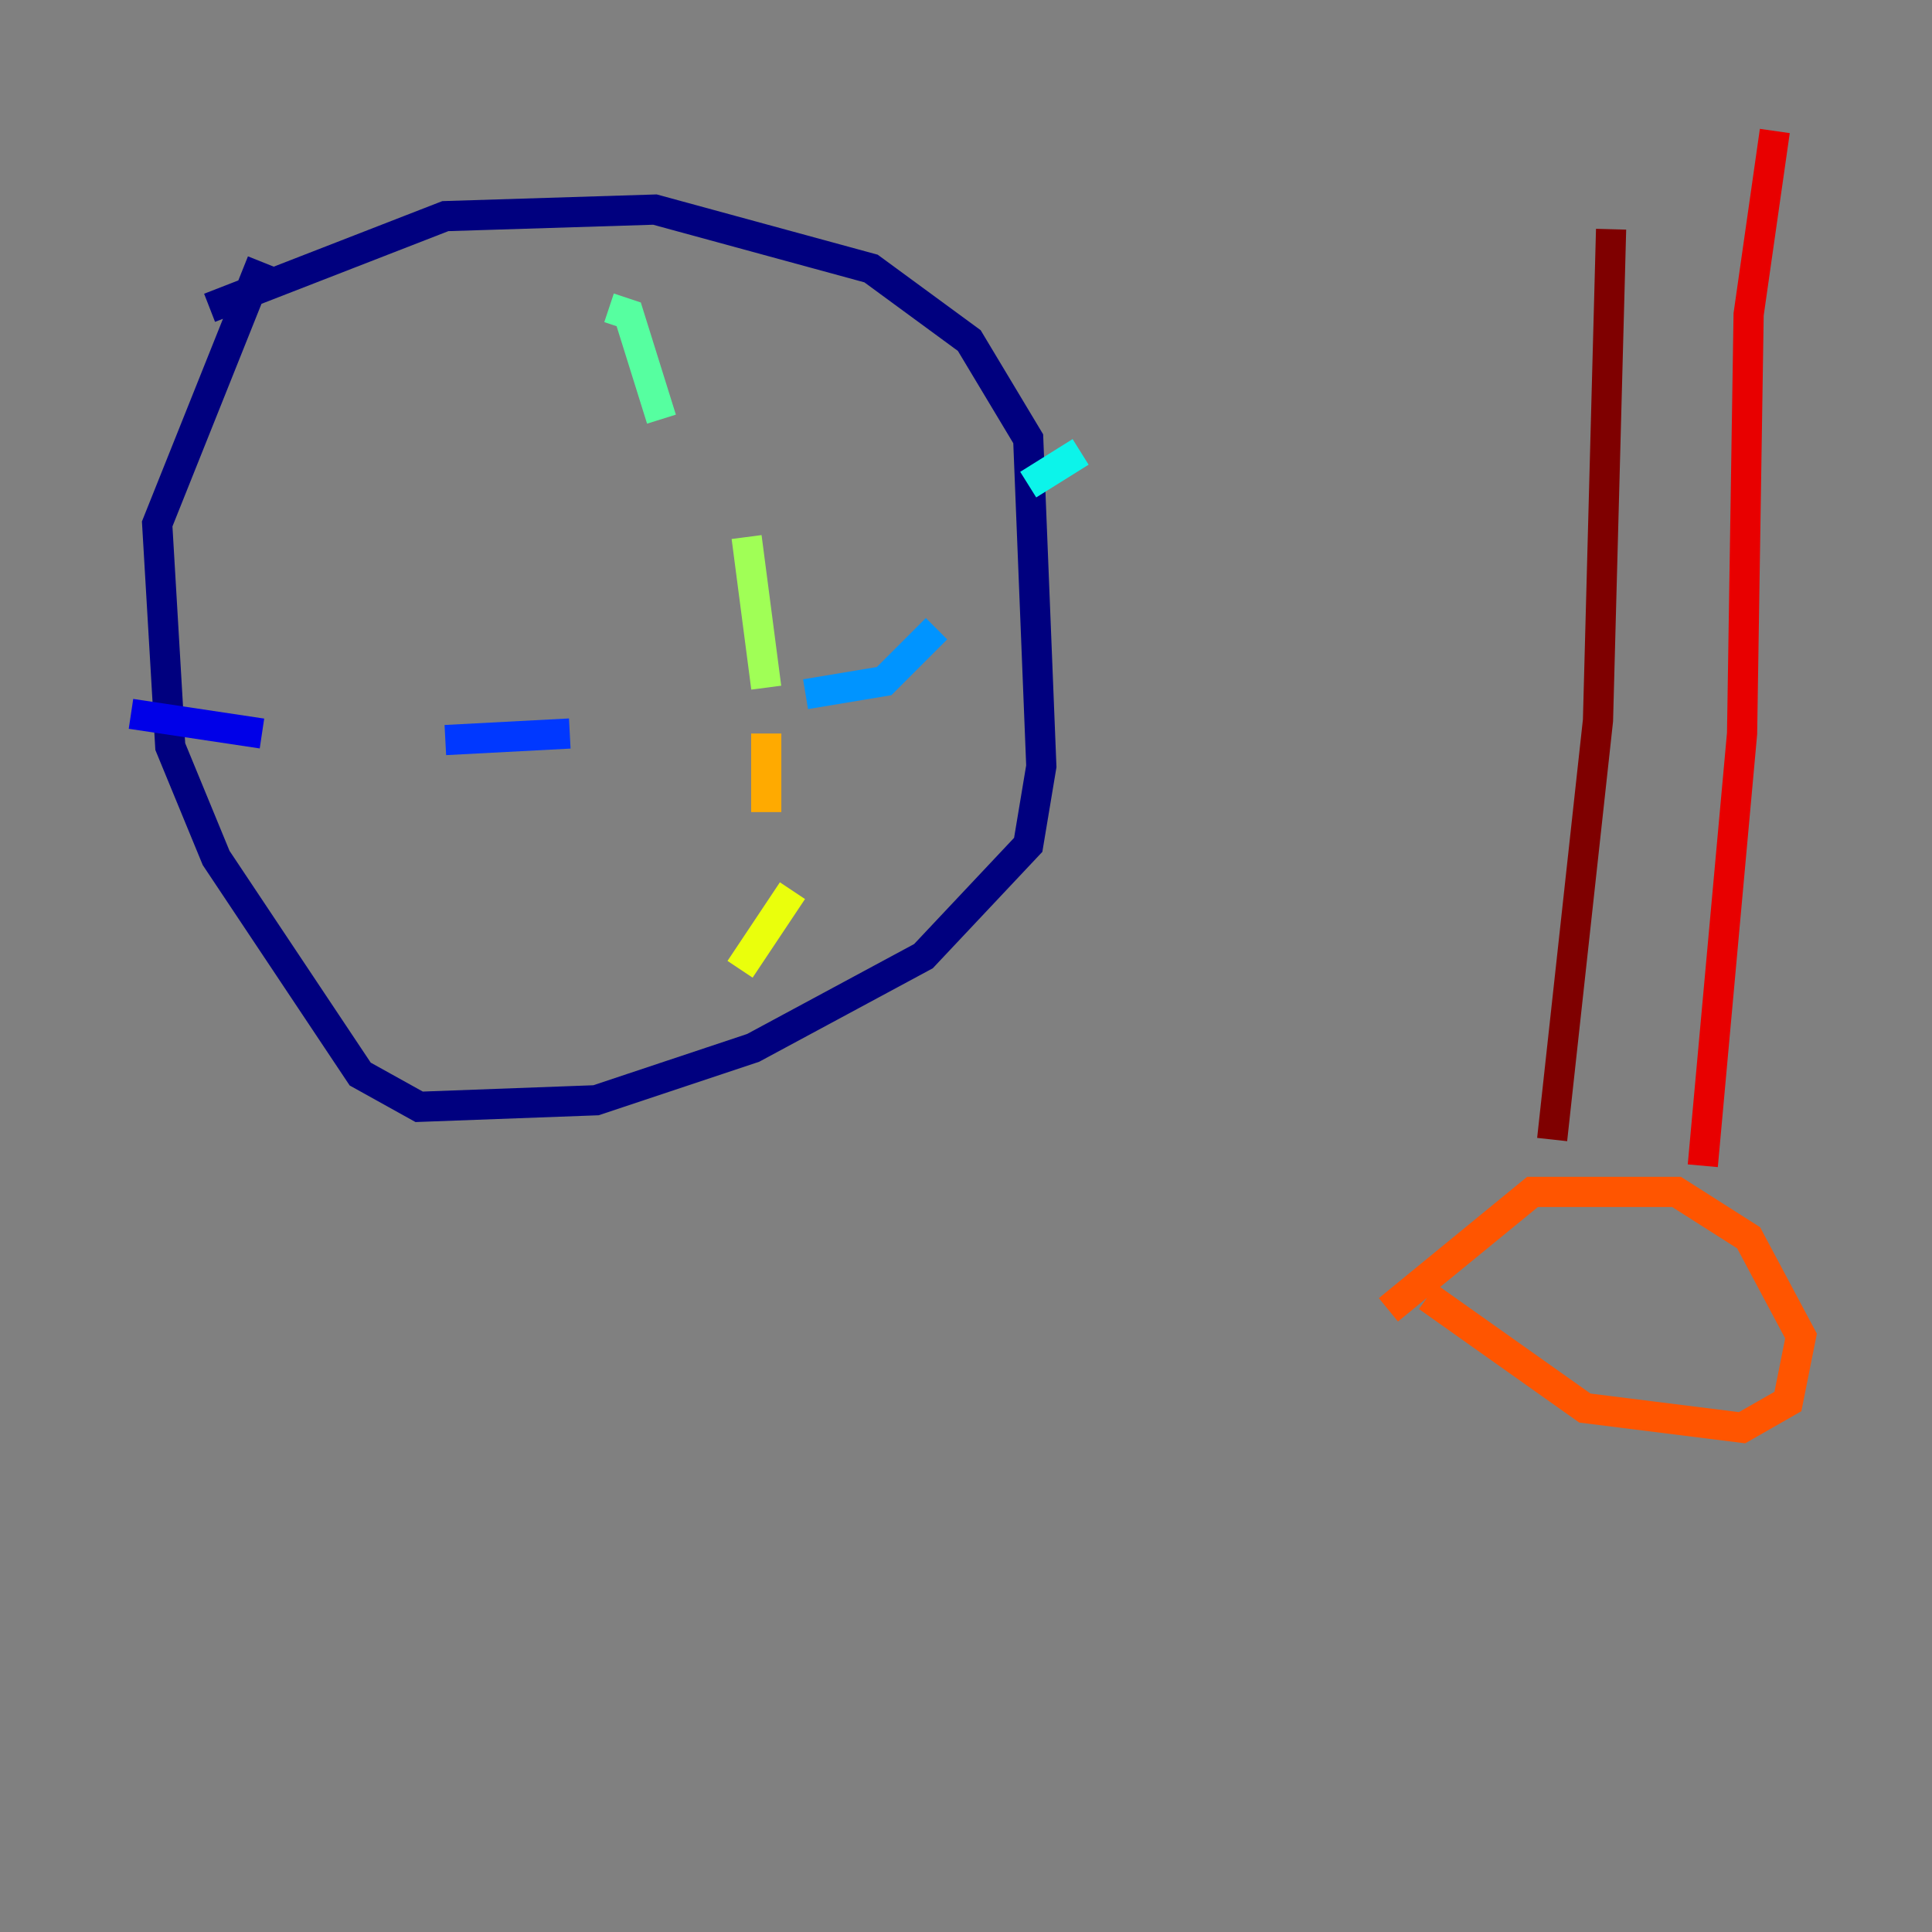<?xml version="1.0" encoding="utf-8" ?>
<svg baseProfile="tiny" height="128" version="1.2" viewBox="0,0,128,128" width="128" xmlns="http://www.w3.org/2000/svg" xmlns:ev="http://www.w3.org/2001/xml-events" xmlns:xlink="http://www.w3.org/1999/xlink"><rect x="0" y="0" width="128" height="128" fill="#808080" stroke="none"/><defs /><polyline fill="none" points="13.885,20.393 29.505,14.319 43.39,13.885 57.709,17.79 64.217,22.563 68.122,29.071 68.99,50.766 68.122,55.973 61.18,63.349 49.898,69.424 39.485,72.895 27.77,73.329 23.864,71.159 14.319,56.841 11.281,49.464 10.414,34.712 17.356,17.356" stroke="#00007f" stroke-width="2" /><polyline fill="none" points="8.678,47.295 17.356,48.597" stroke="#0000e8" stroke-width="2" /><polyline fill="none" points="29.505,49.031 37.749,48.597" stroke="#0038ff" stroke-width="2" /><polyline fill="none" points="53.37,45.993 58.576,45.125 62.047,41.654" stroke="#0094ff" stroke-width="2" /><polyline fill="none" points="68.122,32.108 71.593,29.939" stroke="#0cf4ea" stroke-width="2" /><polyline fill="none" points="40.352,20.393 41.654,20.827 43.824,27.77" stroke="#56ffa0" stroke-width="2" /><polyline fill="none" points="49.464,35.58 50.766,45.559" stroke="#a0ff56" stroke-width="2" /><polyline fill="none" points="52.502,59.01 49.031,64.217" stroke="#eaff0c" stroke-width="2" /><polyline fill="none" points="50.766,48.597 50.766,53.803" stroke="#ffaa00" stroke-width="2" /><polyline fill="none" points="94.59,85.912 105.003,93.288 115.417,94.59 118.454,92.854 119.322,88.515 115.851,82.007 111.078,78.969 101.532,78.969 91.986,86.78" stroke="#ff5500" stroke-width="2" /><polyline fill="none" points="112.814,77.234 115.417,48.597 115.851,20.827 117.586,8.678" stroke="#e80000" stroke-width="2" /><polyline fill="none" points="106.739,15.186 105.871,47.729 102.834,75.498" stroke="#7f0000" stroke-width="2" /></svg>